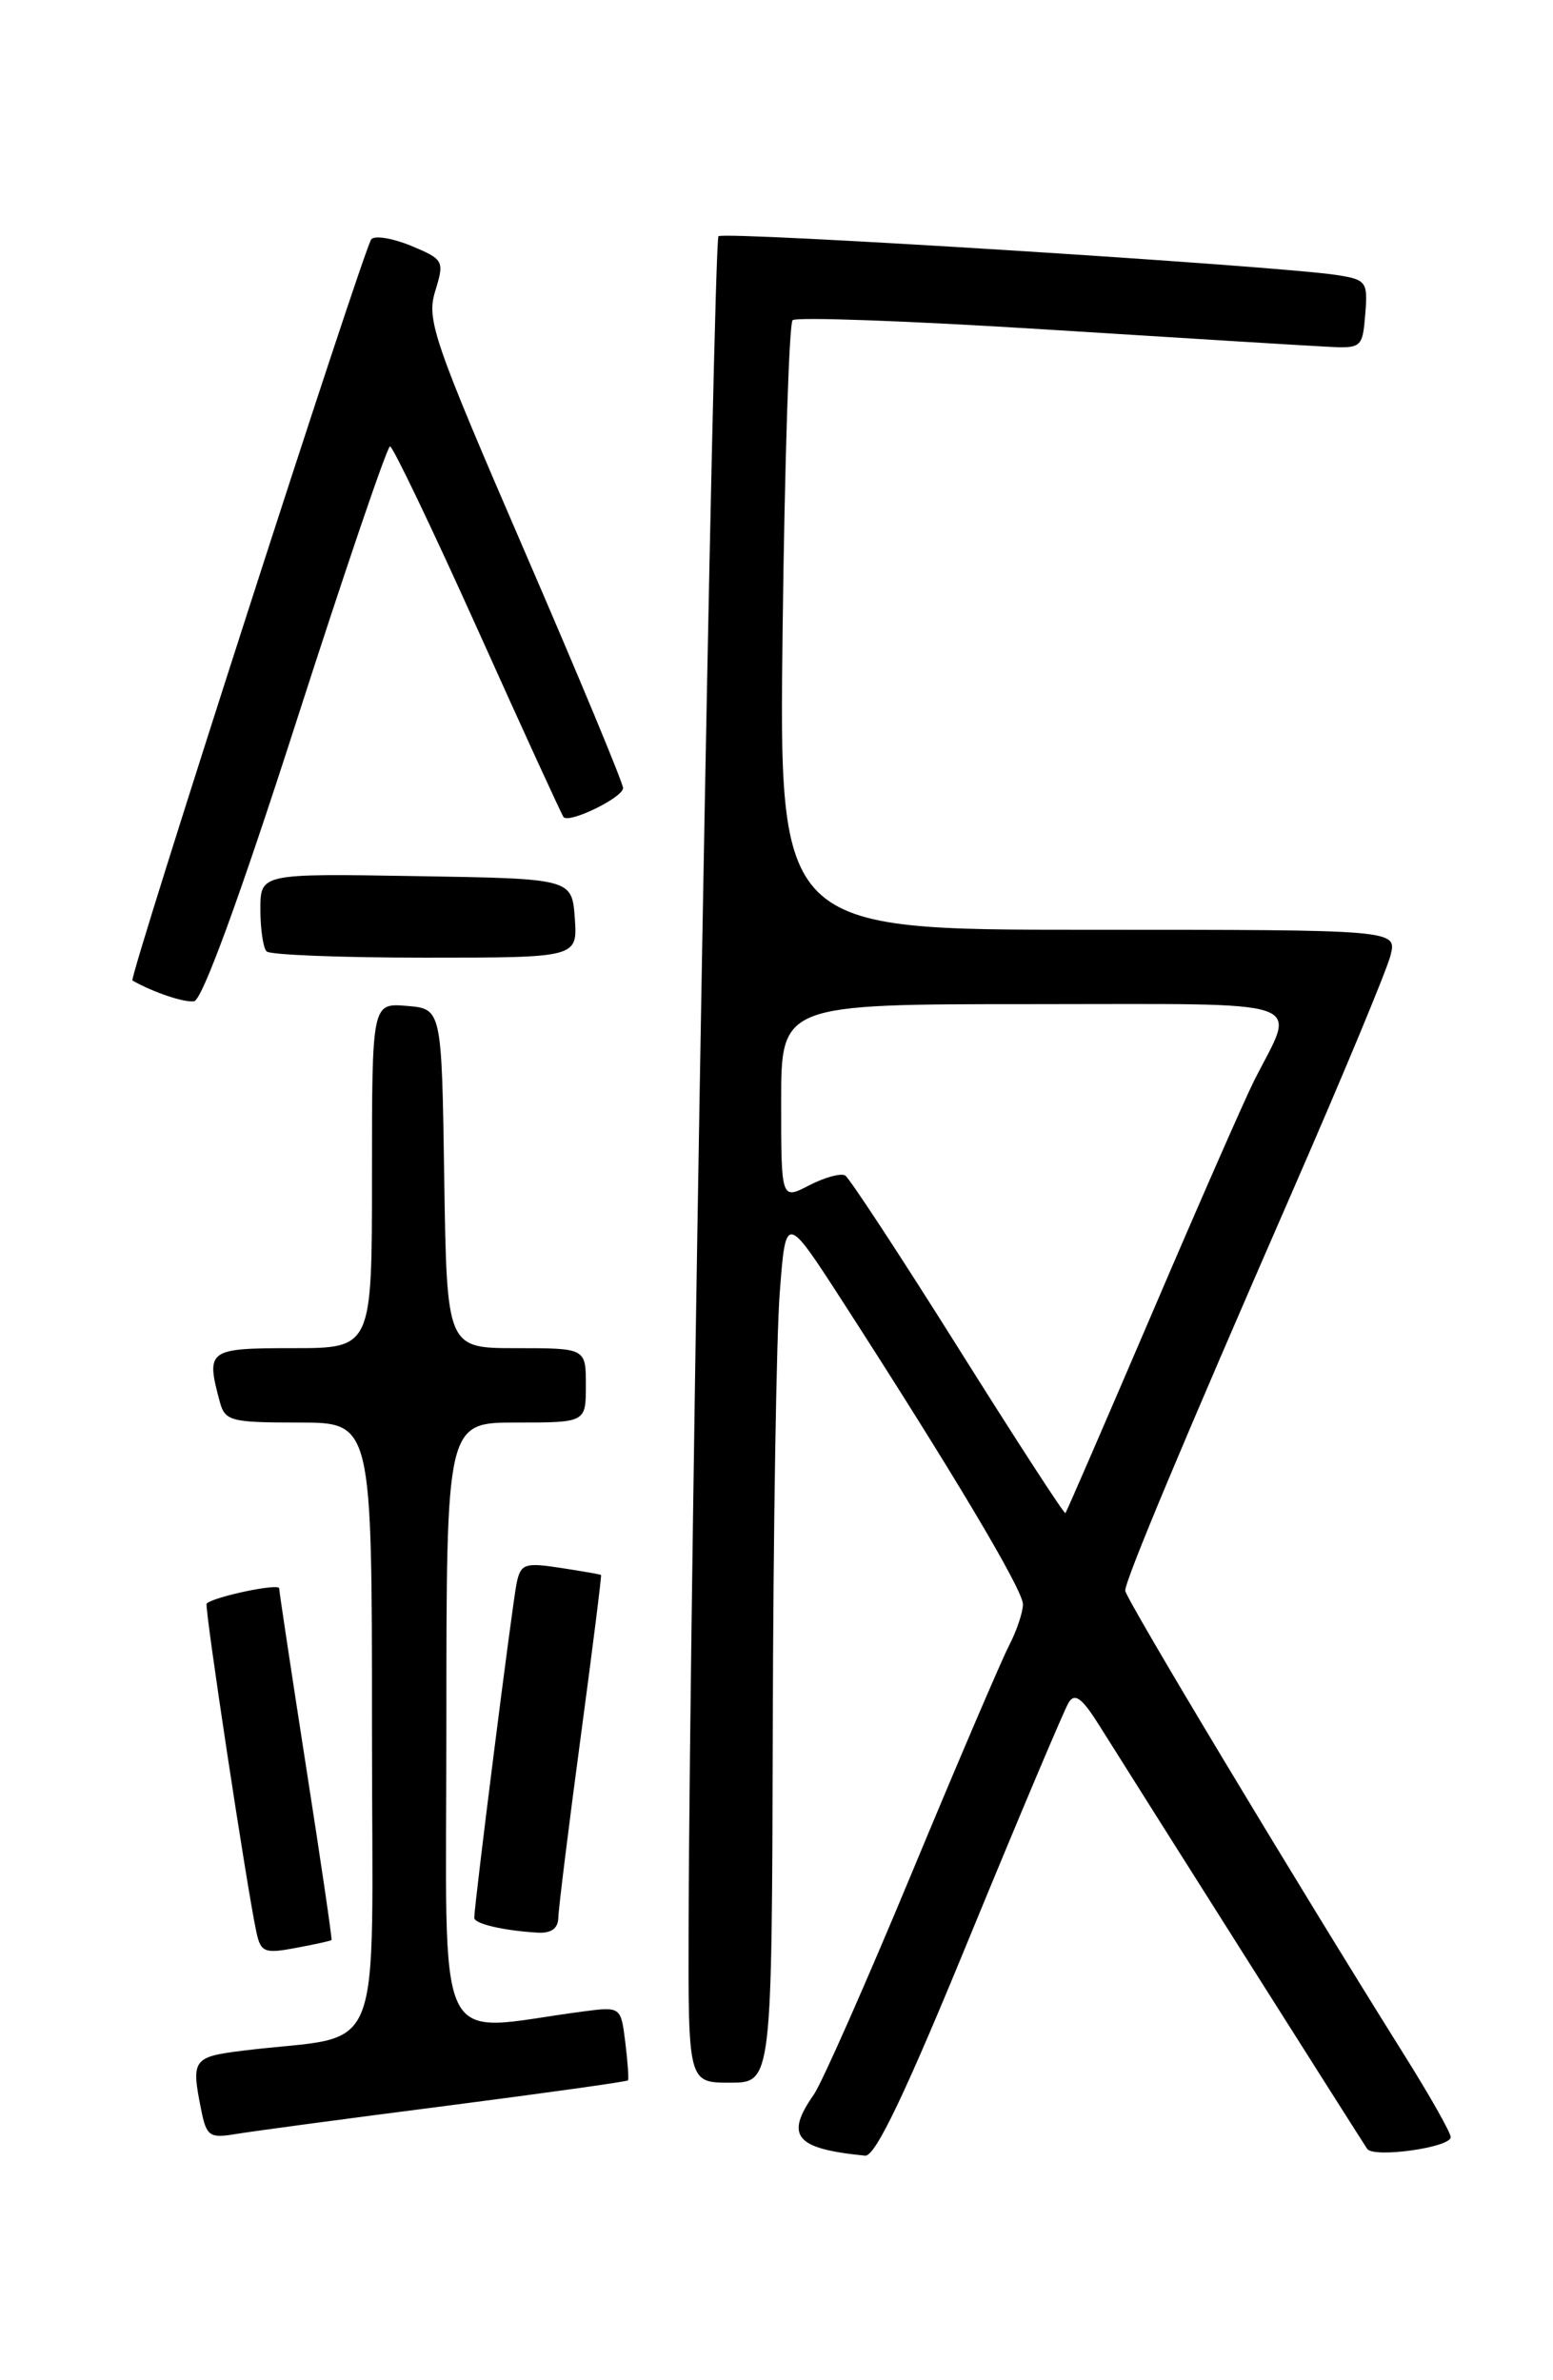 <?xml version="1.0" encoding="UTF-8" standalone="no"?>
<!DOCTYPE svg PUBLIC "-//W3C//DTD SVG 1.1//EN" "http://www.w3.org/Graphics/SVG/1.1/DTD/svg11.dtd" >
<svg xmlns="http://www.w3.org/2000/svg" xmlns:xlink="http://www.w3.org/1999/xlink" version="1.1" viewBox="0 0 167 256">
 <g >
 <path fill="currentColor"
d=" M 104.30 208.25 C 109.67 195.19 114.45 183.87 114.92 183.11 C 115.59 182.04 116.37 182.64 118.23 185.61 C 122.82 192.94 146.50 230.37 147.02 231.12 C 147.72 232.13 156.00 230.97 156.00 229.86 C 156.00 229.37 153.73 225.36 150.95 220.93 C 139.40 202.49 121.00 171.87 121.00 171.08 C 121.00 169.93 127.22 155.08 139.02 128.04 C 144.43 115.64 149.16 104.26 149.53 102.75 C 150.22 100.00 150.22 100.00 116.99 100.00 C 83.76 100.00 83.76 100.00 84.16 67.56 C 84.38 49.71 84.86 34.81 85.23 34.44 C 85.59 34.07 97.73 34.51 112.20 35.42 C 126.66 36.33 140.30 37.17 142.50 37.28 C 146.43 37.50 146.51 37.44 146.81 33.81 C 147.10 30.32 146.93 30.08 143.81 29.59 C 137.54 28.59 77.83 24.84 77.26 25.41 C 76.72 25.95 74.16 170.57 74.05 206.75 C 74.00 224.00 74.00 224.00 78.50 224.00 C 83.00 224.00 83.00 224.00 83.10 185.75 C 83.15 164.71 83.49 143.68 83.85 139.01 C 84.50 130.52 84.50 130.52 90.63 140.01 C 102.51 158.43 110.00 171.00 110.00 172.54 C 110.00 173.40 109.33 175.40 108.50 177.00 C 107.68 178.59 102.96 189.61 98.03 201.49 C 93.09 213.38 88.36 224.07 87.52 225.27 C 84.38 229.75 85.52 231.11 93.03 231.85 C 94.12 231.96 97.32 225.27 104.30 208.25 Z  M 47.92 226.50 C 58.60 225.12 67.42 223.89 67.53 223.75 C 67.63 223.61 67.50 221.77 67.24 219.65 C 66.76 215.81 66.76 215.81 62.63 216.35 C 46.40 218.49 48.00 221.85 48.00 185.59 C 48.00 153.00 48.00 153.00 55.50 153.00 C 63.00 153.00 63.00 153.00 63.00 149.00 C 63.00 145.00 63.00 145.00 55.52 145.00 C 48.05 145.00 48.05 145.00 47.77 126.75 C 47.50 108.50 47.50 108.50 43.75 108.19 C 40.00 107.88 40.00 107.88 40.00 126.44 C 40.00 145.00 40.00 145.00 31.50 145.00 C 22.35 145.00 22.13 145.16 23.63 150.75 C 24.19 152.84 24.79 153.00 32.12 153.00 C 40.00 153.00 40.00 153.00 40.00 185.89 C 40.00 222.80 41.65 218.65 26.25 220.54 C 20.72 221.22 20.54 221.47 21.63 226.90 C 22.20 229.77 22.53 230.00 25.38 229.52 C 27.10 229.23 37.24 227.87 47.92 226.50 Z  M 35.65 208.66 C 35.73 208.57 34.50 200.18 32.91 190.00 C 31.33 179.82 30.03 171.20 30.02 170.83 C 30.00 170.26 23.03 171.72 22.22 172.47 C 21.95 172.72 26.57 203.22 27.58 207.85 C 28.04 209.97 28.46 210.14 31.79 209.51 C 33.83 209.13 35.57 208.75 35.65 208.66 Z  M 60.04 206.25 C 60.06 205.29 61.13 196.62 62.42 187.00 C 63.71 177.38 64.71 169.45 64.63 169.39 C 64.56 169.33 62.60 168.99 60.27 168.63 C 56.44 168.04 56.00 168.20 55.56 170.24 C 55.12 172.28 51.00 204.84 51.00 206.27 C 51.00 206.91 54.12 207.64 57.75 207.86 C 59.27 207.96 60.01 207.43 60.04 206.25 Z  M 31.82 77.75 C 37.08 61.39 41.64 48.00 41.94 48.01 C 42.25 48.01 46.50 56.90 51.39 67.76 C 56.27 78.62 60.42 87.67 60.60 87.88 C 61.22 88.60 67.00 85.77 67.00 84.76 C 67.00 84.21 62.22 72.71 56.38 59.21 C 46.59 36.56 45.85 34.40 46.80 31.31 C 47.80 28.06 47.72 27.91 44.24 26.45 C 42.26 25.63 40.32 25.30 39.93 25.73 C 39.16 26.57 13.81 105.22 14.24 105.46 C 16.49 106.73 19.80 107.85 20.87 107.69 C 21.74 107.57 25.76 96.58 31.82 77.75 Z  M 61.81 98.75 C 61.50 94.50 61.50 94.50 44.75 94.23 C 28.00 93.95 28.00 93.95 28.00 97.81 C 28.00 99.93 28.30 101.97 28.67 102.33 C 29.03 102.70 36.71 103.00 45.72 103.00 C 62.11 103.00 62.11 103.00 61.81 98.75 Z  M 103.04 144.97 C 96.82 135.06 91.35 126.72 90.89 126.43 C 90.43 126.15 88.70 126.62 87.03 127.48 C 84.00 129.05 84.00 129.05 84.00 118.53 C 84.00 108.00 84.00 108.00 111.07 108.00 C 141.61 108.00 139.40 107.24 134.88 116.19 C 133.86 118.22 128.92 129.47 123.91 141.19 C 118.89 152.91 114.69 162.61 114.57 162.74 C 114.44 162.88 109.26 154.88 103.04 144.97 Z "/>
</g>
</svg>